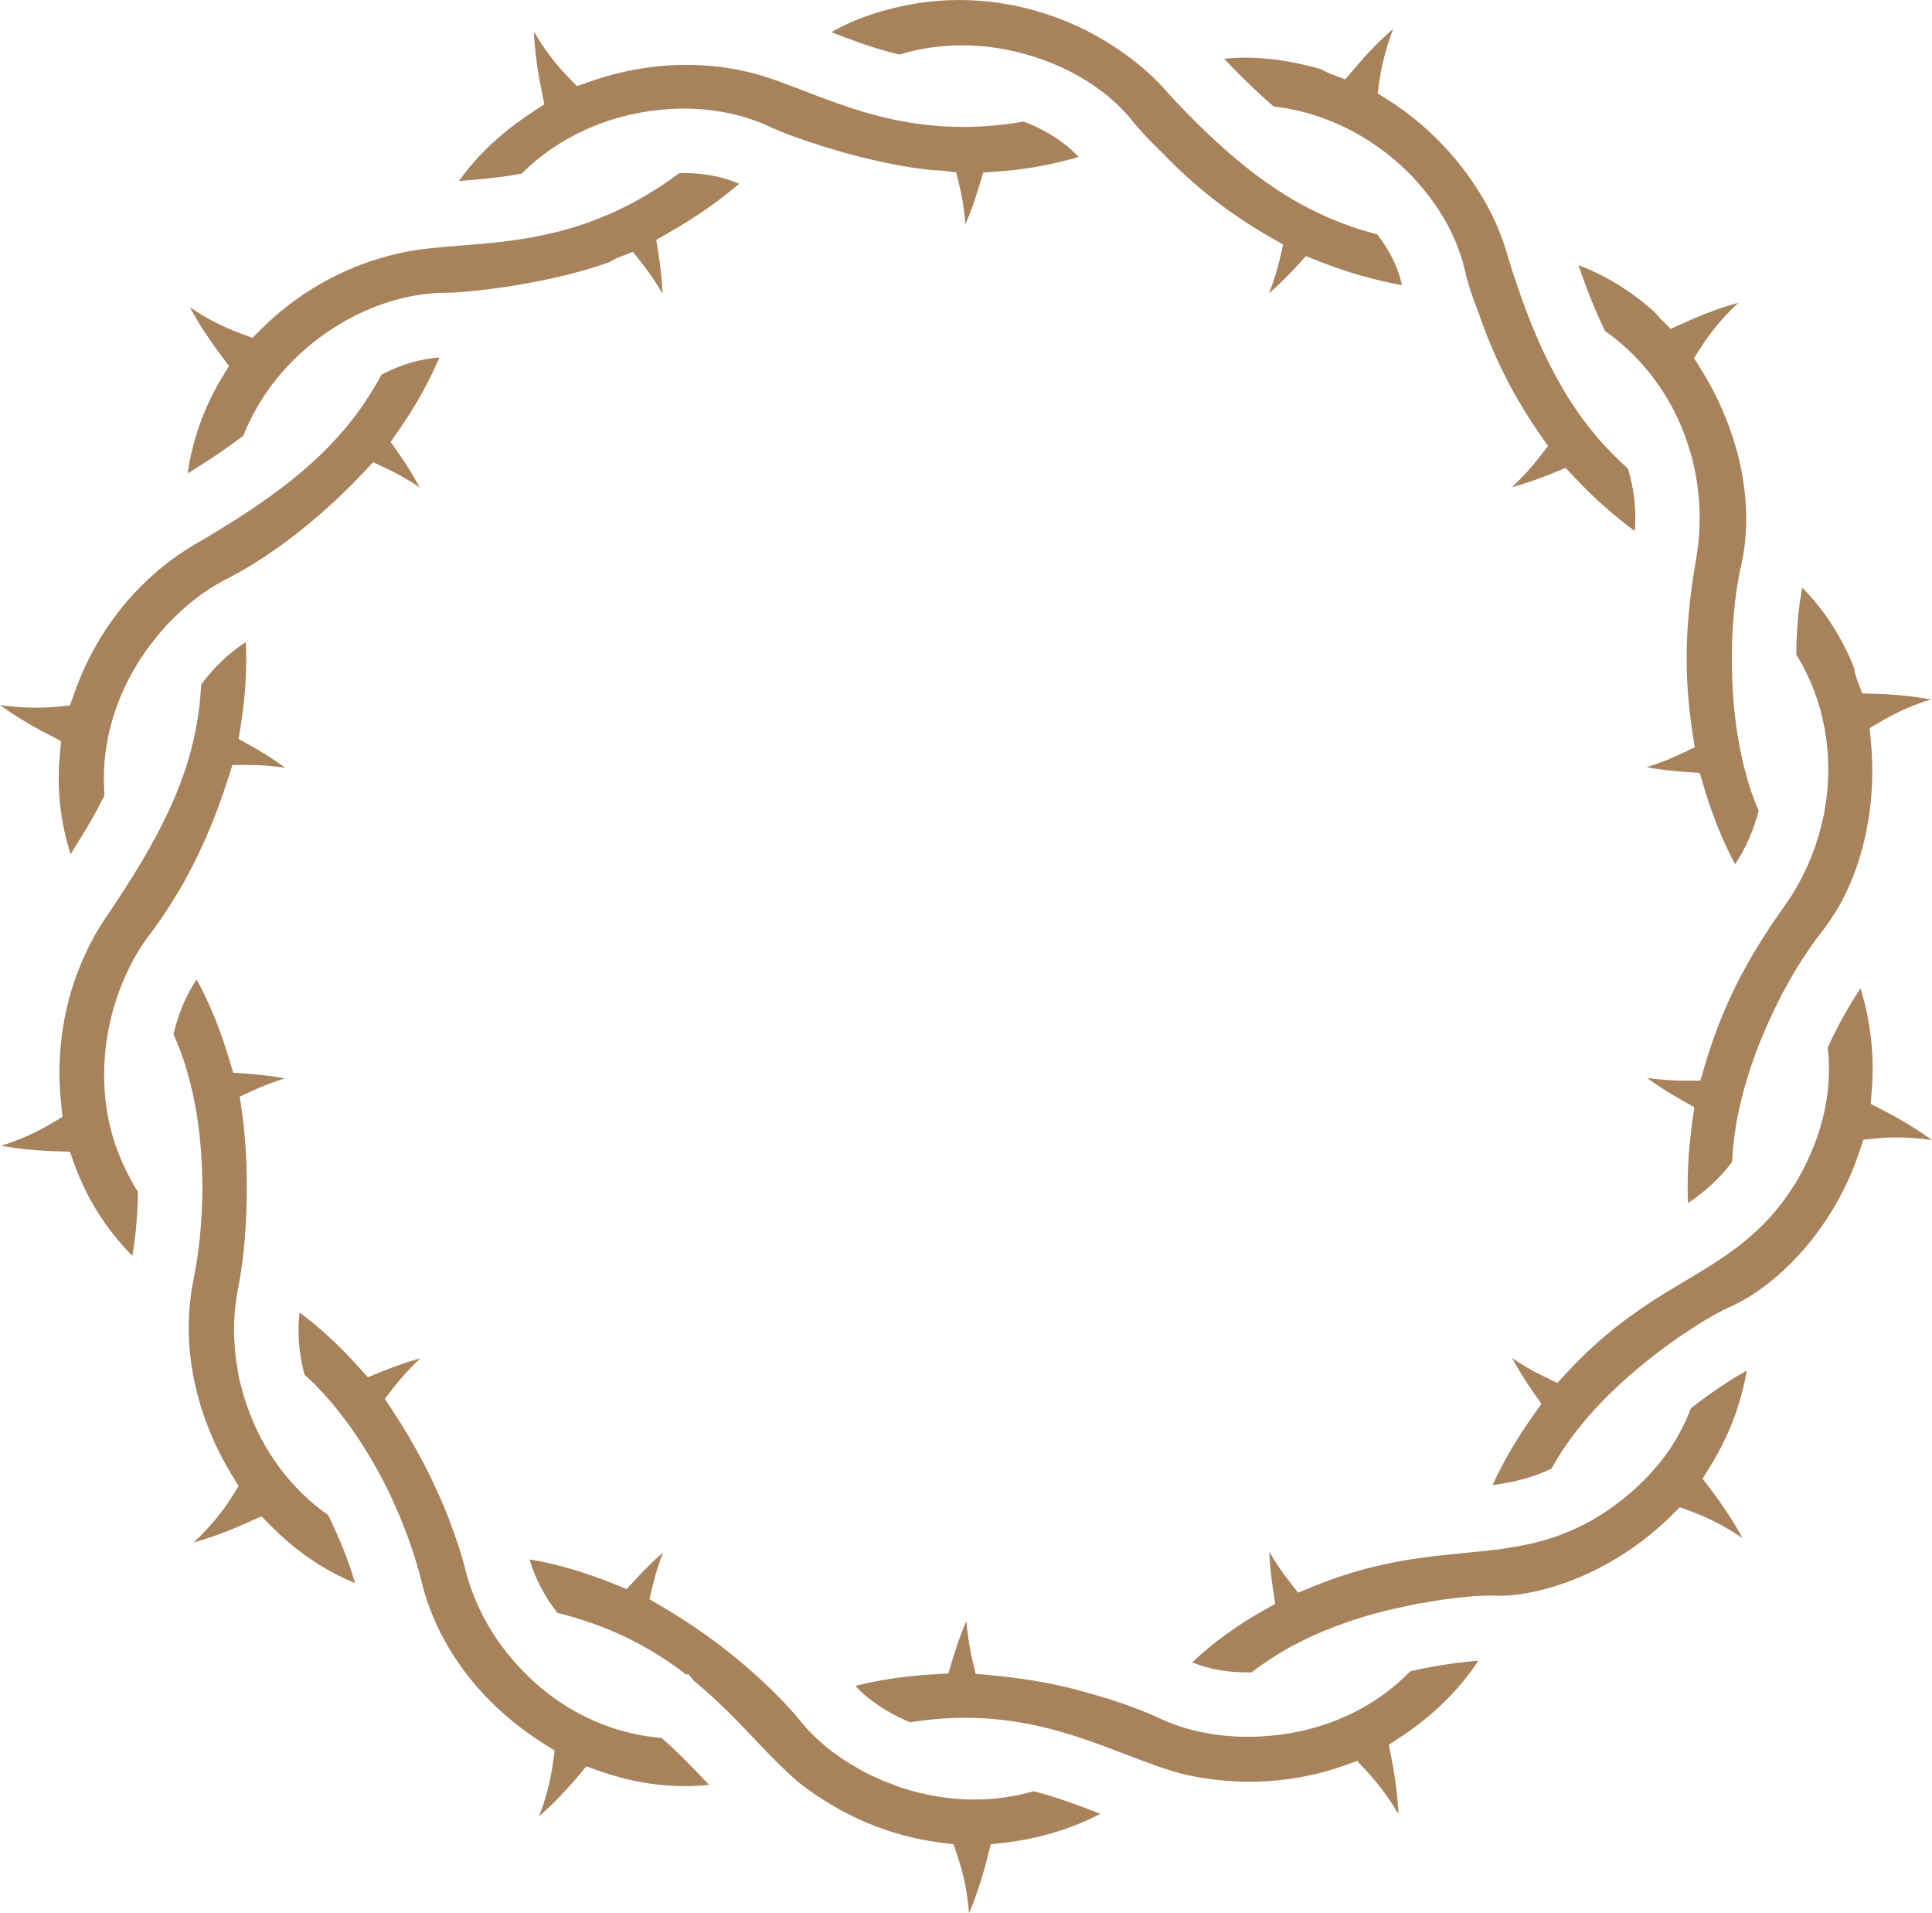 <svg version="1.1" id="图层_1" x="0px" y="0px" width="191.367px" height="189.465px" viewBox="0 0 191.367 189.465" enable-background="new 0 0 191.367 189.465" xml:space="preserve" xmlns="http://www.w3.org/2000/svg" xmlns:xlink="http://www.w3.org/1999/xlink" xmlns:xml="http://www.w3.org/XML/1998/namespace">
  <path fill="#A8825B" d="M89.082,5.402c-2.418-0.568-4.613-1.398-6.738-2.215c2.371-1.354,5.158-2.295,8.426-2.852
	C92.178,0.113,93.611,0,95.029,0c5.811,0,11.635,1.9,16.406,5.357c1.672,1.201,3.094,2.492,4.229,3.836l0.174-0.146l-0.166,0.16
	c2.797,3.01,5.184,5.285,7.51,7.158c4.236,3.424,8.457,5.611,13.229,6.846c1.25,1.602,2.092,3.316,2.449,4.998
	c0.002,0.01,0.004,0.018,0.006,0.027c-2.77-0.494-5.484-1.275-8.227-2.363l-1.279-0.506l-0.932,1.012
	c-0.941,1.025-1.857,1.92-2.73,2.67c0.521-1.318,0.855-2.506,1.059-3.379l0.34-1.449l-1.291-0.74
	c-3.713-2.135-6.846-4.52-9.865-7.516l-0.039-0.039c-0.232-0.23-0.455-0.447-0.65-0.668l-0.057-0.063l-0.061-0.057
	c-1.578-1.498-2.619-2.727-2.754-2.902c-2.287-2.971-5.848-5.326-10.016-6.629c-2.313-0.742-4.693-1.119-7.074-1.119
	C93.152,4.488,91.068,4.795,89.082,5.402z M22.682,36.244l-0.697,1.154c-1.77,2.922-2.908,6.104-3.402,9.494
	c2.262-1.395,4.008-2.58,5.516-3.742c1.756-4.445,5.057-8.311,9.35-10.926c3.365-2.08,7.178-3.23,10.723-3.23
	c0.803,0,2.689-0.131,5.369-0.5c2.361-0.338,6.914-1.117,10.752-2.514l0.029-0.01l0.031-0.01c0.027-0.012,0.125-0.068,0.195-0.109
	c0.189-0.107,0.447-0.256,0.777-0.383l1.371-0.521l0.91,1.152c0.566,0.715,1.303,1.736,2.02,2.99
	c-0.045-1.195-0.182-2.525-0.41-3.965l-0.217-1.367l1.201-0.686c2.635-1.502,5.014-3.156,7.01-4.869
	c-1.59-0.697-3.477-1.064-5.486-1.064c-0.141,0-0.285,0.002-0.432,0.006c-4.021,2.994-8.256,4.965-12.928,6.018
	c-3.141,0.721-6.098,0.951-8.705,1.154c-2.166,0.17-4.211,0.33-6.002,0.744c-0.469,0.098-0.836,0.186-1.162,0.277
	c-4.723,1.242-9.068,3.738-12.59,7.223l-0.902,0.893l-1.191-0.438c-1.768-0.648-3.471-1.537-5.01-2.596
	c0.768,1.441,1.799,3.041,3.074,4.744L22.682,36.244z M10.615,102.686c0.596-3.641,2.012-7.131,3.986-9.836l0.018-0.025l0.02-0.023
	c1.051-1.352,2.107-2.928,3.141-4.684c1.871-3.168,3.529-6.957,4.797-10.965l0.439-1.391l1.461-0.006h0.078
	c1.262,0,2.504,0.096,3.705,0.281c-0.977-0.719-2.121-1.451-3.412-2.178l-1.215-0.682l0.219-1.373
	c0.457-2.887,0.621-5.553,0.498-8.213c-1.582,0.996-3.127,2.457-4.424,4.197c-0.215,4.338-1.262,8.371-3.273,12.637
	c-1.436,3.074-3.354,6.307-6.412,10.805c-0.691,1.047-1.326,2.203-1.869,3.416c-2.063,4.508-2.861,9.58-2.314,14.686l0.137,1.273
	l-1.1,0.656c-1.561,0.934-3.258,1.68-4.988,2.209c1.576,0.297,3.416,0.482,5.453,0.543l1.355,0.039l0.465,1.275
	c1.244,3.42,3.166,6.453,5.729,9.051c0.338-2.004,0.529-4.189,0.553-6.34c-0.463-0.734-0.9-1.541-1.305-2.404
	C10.49,111.801,9.885,107.313,10.615,102.686z M69.92,176.43c-1.373-1.438-2.789-2.922-4.389-4.313
	c-5.367-0.438-10.387-2.949-14.201-7.121c-2.494-2.703-4.289-5.938-5.186-9.348l-0.01-0.031l-0.006-0.031
	c-0.297-1.291-0.898-3.145-1.74-5.361c-1.363-3.482-3.313-7.215-5.482-10.494l-0.793-1.199l0.885-1.135
	c0.604-0.773,1.492-1.811,2.641-2.873c-1.193,0.322-2.504,0.771-3.906,1.342l-1.299,0.525l-0.939-1.041
	c-1.896-2.104-3.846-3.9-5.82-5.369c-0.24,2.01-0.074,4.111,0.488,6.16c0.352,0.314,0.684,0.631,0.977,0.914l0.018,0.018l0.02,0.02
	c2.393,2.434,4.563,5.438,6.445,8.928c1.846,3.438,3.336,7.305,4.201,10.893c0.406,1.596,1.004,3.178,1.818,4.811
	c2.193,4.334,5.725,8.125,10.207,10.955l1.088,0.688l-0.174,1.273c-0.244,1.793-0.721,3.574-1.383,5.246
	c1.211-1.043,2.498-2.357,3.811-3.902l0.893-1.053l1.301,0.463c2.795,0.992,5.635,1.494,8.439,1.494c0.807,0,1.611-0.043,2.41-0.127
	c-0.043-0.045-0.086-0.092-0.127-0.137L69.92,176.43z M125.75,171.906c-0.705,0.064-1.432,0.098-2.15,0.098
	c-3.139,0-6.213-0.637-8.652-1.791c-1.201-0.582-3.045-1.289-5.076-1.945c-0.918-0.279-2.021-0.596-3.441-0.984
	c-2.482-0.635-5.307-1.105-8.359-1.389l-1.436-0.135l-0.328-1.404c-0.221-0.951-0.469-2.285-0.582-3.832
	c-0.492,1.125-0.959,2.422-1.389,3.863l-0.4,1.346l-1.402,0.08c-2.855,0.162-5.469,0.549-7.807,1.152
	c1.281,1.402,3.236,2.701,5.418,3.602c1.832-0.295,3.662-0.445,5.443-0.445c2.328,0,4.613,0.246,6.984,0.75
	c3.309,0.719,6.139,1.805,8.877,2.854c2.033,0.781,3.957,1.518,5.834,1.994c0.379,0.082,0.744,0.16,1.109,0.236
	c1.809,0.328,3.625,0.494,5.398,0.494c3.227,0,6.391-0.545,9.404-1.615l1.232-0.439l0.895,0.955
	c0.746,0.793,2.027,2.293,3.193,4.313c-0.061-1.619-0.293-3.488-0.695-5.555l-0.258-1.322l1.127-0.736
	c3.197-2.084,5.875-4.717,7.742-7.58c-1.441,0.105-3.906,0.389-6.746,1.043C136.137,169.182,131.215,171.445,125.75,171.906z
	 M166.91,43.193c1.428,3.879,1.809,8.074,1.098,12.129c-0.309,1.756-0.525,3.314-0.666,4.762c-0.449,4.227-0.354,8.178,0.299,12.453
	l0.225,1.465l-1.338,0.641c-1.119,0.537-2.273,0.984-3.432,1.336c1.076,0.199,2.359,0.363,3.881,0.471l1.389,0.096l0.393,1.336
	c0.807,2.752,1.848,5.334,3.102,7.711c1.059-1.596,1.857-3.412,2.332-5.301c-0.264-0.615-0.502-1.236-0.715-1.85
	c-1.518-4.523-1.885-9.166-1.926-12.268c-0.07-3.682,0.266-7.402,0.92-10.195c0.418-1.848,0.57-3.852,0.453-5.939
	c-0.246-4.508-1.828-9.299-4.457-13.496l-0.672-1.074l0.682-1.066c1.039-1.623,2.311-3.123,3.721-4.42
	c-1.641,0.443-3.49,1.125-5.461,2.018l-1.258,0.57l-0.979-0.975c-0.146-0.145-0.283-0.307-0.42-0.471
	c-0.059-0.068-0.113-0.143-0.178-0.203c-2.33-2.09-4.822-3.629-7.555-4.662c0.871,2.541,1.729,4.66,2.635,6.525
	C162.555,35.277,165.357,38.953,166.91,43.193z M0,69.816c1.332,0.982,2.969,1.984,4.854,2.959l1.199,0.619L5.926,74.74
	c-0.314,3.328,0.043,6.627,1.063,9.852c1.426-2.223,2.492-4.068,3.361-5.814c-0.041-0.602-0.061-1.16-0.061-1.697
	c0-4.07,1.252-8.162,3.621-11.834l0.055-0.082l0.061-0.076c0.027-0.035,0.053-0.076,0.08-0.117c0.039-0.059,0.078-0.117,0.119-0.176
	l0.033-0.049c0.158-0.238,0.338-0.506,0.564-0.785c0.348-0.477,0.734-0.961,1.215-1.521l0.023-0.025l0.023-0.027
	c0.063-0.066,0.123-0.135,0.184-0.205c0.129-0.145,0.258-0.289,0.395-0.43c0.086-0.098,0.162-0.168,0.207-0.207l0.225-0.227
	c0.084-0.1,0.176-0.193,0.275-0.275c0.178-0.18,0.35-0.346,0.531-0.514l0.035-0.031l0.035-0.031l0.111-0.094l0.15-0.127
	c0.385-0.352,0.729-0.641,1.08-0.902l0.047-0.035c0.008-0.006,0.016-0.012,0.023-0.018c0.375-0.305,0.73-0.559,1.082-0.775
	l0.031-0.021c0.285-0.197,0.58-0.402,0.934-0.594l0.172-0.102c0.135-0.078,0.27-0.158,0.412-0.236l0.055-0.039l0.197-0.098
	c0.258-0.119,0.508-0.256,0.764-0.395l0.211-0.113c0.348-0.186,0.691-0.385,1.035-0.584c3.893-2.266,8.049-5.643,11.697-9.508
	l0.996-1.057l1.313,0.621c0.867,0.41,2.043,1.033,3.303,1.893c-0.561-1.053-1.262-2.189-2.092-3.383l-0.795-1.143l0.795-1.143
	c1.672-2.4,2.984-4.742,4.031-7.211c-1.846,0.115-3.84,0.705-5.727,1.695c-2.818,5.25-6.813,9.336-13.234,13.568
	c-0.965,0.646-2.066,1.34-3.453,2.18l-0.033,0.021l-0.035,0.018c-0.172,0.096-0.346,0.203-0.521,0.311
	c-0.148,0.09-0.297,0.182-0.443,0.268l-0.027,0.016l-0.029,0.016c-0.275,0.148-0.545,0.313-0.814,0.473l-0.182,0.109
	c-0.078,0.055-0.16,0.102-0.244,0.143c-1.283,0.805-2.486,1.701-3.572,2.666c-3.531,3.111-6.244,7.178-7.852,11.768l-0.42,1.201
	l-1.268,0.127c-0.689,0.07-1.41,0.105-2.139,0.105C2.637,70.088,1.404,70.031,0,69.816z M191.367,112.91
	c-1.342-0.988-2.99-1.996-4.889-2.979l-1.182-0.609l0.105-1.326c0.275-3.422-0.1-6.814-1.113-10.127
	c-1.006,1.508-2.178,3.531-3.25,5.873c0.5,4.336-0.506,8.74-2.992,13.102l-0.023,0.045l-0.027,0.041l-0.096,0.154
	c-0.098,0.156-0.197,0.313-0.305,0.469c-2.971,4.707-6.777,6.979-10.807,9.385c-0.635,0.379-1.281,0.764-1.939,1.168
	c-2.77,1.717-6.078,3.986-9.586,7.768l-1.006,1.086l-1.334-0.645c-1.111-0.541-2.166-1.152-3.146-1.824
	c0.563,1.055,1.264,2.193,2.098,3.389l0.805,1.154l-0.816,1.148c-1.654,2.328-3,4.637-4.021,6.898
	c2.152-0.301,3.988-0.742,5.83-1.635c0.23-0.416,0.477-0.832,0.732-1.24c1.893-3.039,4.605-6.027,8.064-8.879
	c3.713-3.082,7.287-5.189,8.783-5.855c1.607-0.689,3.293-1.793,4.896-3.203c3.592-3.143,6.438-7.465,8.014-12.172l0.412-1.234
	l1.295-0.121c0.654-0.063,1.334-0.094,2.02-0.094C188.771,112.646,189.984,112.701,191.367,112.91z M121.252,5.826
	c1.818,1.906,3.406,3.432,4.912,4.723c5.268,0.582,10.391,3.25,14.146,7.389l0.033,0.037l0.031,0.039l0.049,0.059l0.021,0.029
	l0.035,0.035c0.137,0.148,0.268,0.305,0.398,0.459l0.16,0.188l0.023,0.029l0.025,0.029c0.18,0.227,0.355,0.451,0.527,0.676
	l0.098,0.133c0.141,0.191,0.279,0.381,0.406,0.57c0.164,0.232,0.33,0.467,0.479,0.717c0.334,0.51,0.613,0.984,0.85,1.445
	l0.154,0.307c0.07,0.139,0.141,0.279,0.207,0.42l0.074,0.158c0.092,0.197,0.188,0.404,0.266,0.594
	c0.254,0.584,0.494,1.256,0.725,2.02l0.01,0.035l0.01,0.035l0.092,0.367c0.037,0.148,0.074,0.297,0.113,0.439l0.07,0.256v0.078
	c0.002,0.01,0.004,0.018,0.006,0.027c0.098,0.406,0.387,1.426,0.873,2.799c0.068,0.166,0.133,0.328,0.201,0.502l0.094,0.236
	l0.02,0.051l0.018,0.051c1.523,4.5,3.469,8.379,6.119,12.209l0.836,1.209l-0.902,1.16c-0.611,0.783-1.516,1.84-2.684,2.92
	c1.236-0.332,2.598-0.799,4.059-1.396l1.266-0.518l0.941,0.994c1.908,2.016,3.861,3.752,5.92,5.258
	c0.16-2.088-0.07-4.195-0.684-6.195c-3.041-2.701-5.41-5.791-7.428-9.678c-0.594-1.092-1.18-2.34-1.879-4.012
	c-0.068-0.166-0.121-0.297-0.174-0.428c-0.09-0.217-0.18-0.436-0.268-0.668c-0.445-1.115-0.883-2.316-1.289-3.535
	c-0.068-0.221-0.129-0.393-0.188-0.566c-0.082-0.234-0.164-0.471-0.234-0.705l-0.074-0.232c-0.086-0.275-0.172-0.549-0.252-0.83
	l-0.029-0.059l-0.057-0.217c-0.107-0.418-0.254-0.865-0.406-1.324c-1.895-5.563-6.164-10.879-11.42-14.209l-1.096-0.693l0.188-1.285
	c0.154-1.061,0.523-2.961,1.355-5.098c-1.219,1.049-2.518,2.375-3.842,3.934l-0.906,1.064l-1.313-0.484
	c-0.322-0.119-0.592-0.26-0.809-0.371c-0.16-0.084-0.299-0.156-0.393-0.186c-2.586-0.73-5.063-1.107-7.328-1.107
	C122.678,5.709,121.961,5.748,121.252,5.826z M180.76,80.113c-0.014,0.102-0.033,0.203-0.055,0.305l-0.006,0.021l-0.008,0.102
	l-0.035,0.152l-0.039,0.156c-0.014,0.057-0.027,0.113-0.039,0.168l-0.01,0.047l-0.012,0.045l-0.033,0.135l-0.051,0.213
	c-0.066,0.291-0.141,0.596-0.232,0.912c-0.076,0.305-0.174,0.627-0.289,0.959c-0.111,0.387-0.25,0.787-0.416,1.191
	c-0.135,0.352-0.271,0.707-0.428,1.061c-0.143,0.34-0.328,0.709-0.477,1.006c-0.197,0.41-0.398,0.791-0.6,1.139
	c-0.1,0.184-0.232,0.406-0.365,0.625l-0.186,0.311l-0.016,0.029l-0.02,0.027c-0.158,0.252-0.324,0.494-0.496,0.74l-0.16,0.23
	c-0.527,0.742-1.02,1.455-1.482,2.15l-0.805,1.254c-2.51,3.955-4.309,7.928-5.652,12.496l-0.42,1.428l-1.488,0.008h-0.125
	c-0.936,0-2.225-0.057-3.688-0.279c1.002,0.738,2.18,1.494,3.512,2.244l1.189,0.67l-0.191,1.352c-0.41,2.918-0.553,5.604-0.43,8.143
	c1.66-1.145,3.111-2.395,4.363-4.098c0.023-0.66,0.08-1.363,0.174-2.133c0.398-3.334,1.412-6.984,2.932-10.557
	c0.09-0.23,0.195-0.471,0.314-0.715c0.18-0.424,0.363-0.848,0.58-1.285c0.178-0.398,0.371-0.777,0.547-1.121
	c0.041-0.104,0.092-0.203,0.15-0.301c0.172-0.35,0.365-0.74,0.588-1.119c0.004-0.01,0.014-0.023,0.023-0.043
	c0.1-0.184,0.201-0.363,0.303-0.541c0.09-0.16,0.18-0.318,0.264-0.475c0.061-0.113,0.115-0.203,0.172-0.285l0.178-0.301
	c0.123-0.209,0.244-0.414,0.365-0.611c0.348-0.561,0.74-1.154,1.23-1.857c0.076-0.105,0.125-0.176,0.174-0.246
	c0.055-0.078,0.109-0.158,0.166-0.236c0.066-0.1,0.152-0.223,0.264-0.352c0.059-0.08,0.115-0.158,0.174-0.23
	c0.053-0.072,0.105-0.141,0.158-0.207l0.066-0.088l0.064-0.096l0.068-0.08c0.133-0.156,0.252-0.316,0.365-0.475
	c0.057-0.08,0.125-0.182,0.195-0.285l0.115-0.168l0.701-1.068c2.76-4.602,4.002-10.721,3.41-16.797l-0.123-1.264l1.09-0.648
	c1.561-0.932,3.254-1.676,4.979-2.205c-1.578-0.295-3.424-0.486-5.471-0.551l-1.328-0.041l-0.475-1.242
	c-0.146-0.383-0.227-0.74-0.289-1.029c-0.043-0.188-0.086-0.383-0.125-0.475c-1.268-3.045-2.904-5.553-5.053-7.723
	c-0.365,1.873-0.576,4.203-0.594,6.611C180.678,69.27,181.684,74.676,180.76,80.113z M96.516,178.217
	c-2.475,0-4.971-0.414-7.418-1.232l-0.033-0.012l-0.033-0.012c-0.111-0.041-0.209-0.082-0.295-0.121l-0.086-0.033
	c-0.15-0.057-0.301-0.115-0.445-0.176c-0.398-0.125-0.791-0.283-1.193-0.48c-0.438-0.186-0.883-0.395-1.293-0.611l-0.246-0.131
	c-0.23-0.121-0.488-0.258-0.76-0.439c-0.736-0.414-1.367-0.822-1.92-1.246c-0.191-0.119-0.387-0.26-0.582-0.42
	c-0.465-0.365-0.914-0.771-1.313-1.129l-0.057-0.051c-0.164-0.148-0.316-0.305-0.463-0.455l-0.146-0.15l-0.07-0.07l-0.066-0.053
	l-0.131-0.146c-0.203-0.234-0.406-0.469-0.598-0.697l-0.035-0.043l-0.031-0.043c-0.289-0.385-0.715-0.854-1.209-1.395l-0.148-0.162
	c-1.365-1.477-3.135-3.129-4.975-4.646c-2.123-1.77-4.67-3.545-7.369-5.139l-1.273-0.752l0.346-1.438c0.264-1.1,0.6-2.168,1-3.184
	c-0.852,0.736-1.744,1.609-2.662,2.605l-0.938,1.018l-1.281-0.518c-2.926-1.18-5.68-1.98-8.342-2.424
	c0.531,1.846,1.48,3.668,2.764,5.303c4.816,1.188,8.893,3.137,12.725,6.086h0.273l0.48,0.598c0.633,0.523,1.281,1.088,1.975,1.721
	l0.256,0.24c0.172,0.164,0.346,0.326,0.51,0.492c0.131,0.133,0.236,0.23,0.344,0.33c0.105,0.098,0.211,0.195,0.314,0.299
	c0.918,0.904,1.77,1.803,2.594,2.67c0.879,0.928,1.707,1.801,2.547,2.613l1.09,1.039l0.023,0.008l0.309,0.283l0.129,0.119
	c0.082,0.078,0.158,0.154,0.248,0.221l0.023,0.018l0.021,0.018c4.238,3.324,8.992,5.344,14.131,6l1.238,0.158l0.402,1.18
	c0.619,1.816,0.998,3.736,1.133,5.639c0.67-1.541,1.289-3.393,1.82-5.486l0.34-1.334l1.369-0.158
	c3.426-0.396,6.684-1.389,9.479-2.861c-2.061-0.811-4.256-1.623-6.6-2.238C100.502,177.938,98.531,178.217,96.516,178.217z
	 M168.641,146.443l0.723-1.166c1.865-3.012,3.074-6.16,3.658-9.545c-1.076,0.6-3.168,1.869-5.537,3.738
	c-1.473,3.936-4.221,7.32-8.178,10.064l-0.232,0.154c-0.346,0.23-0.703,0.469-1.082,0.684c-0.17,0.113-0.355,0.221-0.535,0.307
	c-0.924,0.506-1.859,0.934-2.857,1.309c-0.316,0.131-0.627,0.234-0.879,0.316c-1.336,0.432-2.719,0.748-4.24,0.971
	c-0.451,0.088-0.973,0.18-1.543,0.217c-0.744,0.092-1.504,0.168-2.279,0.244c-0.625,0.063-1.262,0.125-1.908,0.199
	c-4.021,0.385-8.443,1.037-13.773,3.219l-1.396,0.572l-0.934-1.188c-0.539-0.686-1.238-1.66-1.926-2.857
	c0.043,1.07,0.162,2.324,0.383,3.789l0.207,1.365l-1.203,0.676c-2.625,1.48-4.904,3.137-7.016,5.113
	c1.496,0.648,3.426,1.002,5.492,1.002c0.129,0,0.254,0,0.377-0.002c0.711-0.543,1.459-1.061,2.23-1.543
	c2.883-1.863,6.482-3.371,10.672-4.463c0.701-0.174,1.359-0.322,2.008-0.465c0.18-0.039,0.354-0.076,0.525-0.111
	c0.285-0.059,0.563-0.117,0.836-0.184l0.082-0.021l0.084-0.012c0.273-0.043,0.541-0.082,0.807-0.119l0.221-0.033
	c0.115-0.033,0.264-0.068,0.438-0.086c0.281-0.049,0.545-0.092,0.814-0.123c0.059-0.014,0.109-0.021,0.15-0.029l0.051-0.014
	l0.137-0.02c0.457-0.068,0.896-0.115,1.301-0.158l0.424-0.047l0.113-0.012h0.113c0.027-0.004,0.082-0.016,0.137-0.023l0.064-0.01
	l0.152-0.023h0.154c0.094,0,0.205-0.016,0.342-0.037l0.119-0.02l0.121-0.004l0.6-0.025c0.424-0.018,0.771-0.031,1.029-0.031h0.055
	l0.057,0.002c0.234,0.014,0.475,0.02,0.719,0.02c0.25,0,0.504-0.006,0.764-0.02c4.018-0.223,10.678-2.414,16.201-7.854l0.908-0.895
	l1.195,0.445c1.766,0.658,3.465,1.555,5.004,2.615c-0.779-1.469-1.828-3.088-3.117-4.789L168.641,146.443z M24.486,139.281
	c-0.219-0.594-0.432-1.305-0.609-2.035c-0.016-0.049-0.029-0.098-0.045-0.148l-0.047-0.131l-0.029-0.146
	c-0.123-0.586-0.227-1.172-0.328-1.846l-0.02-0.121c-0.023-0.141-0.047-0.277-0.061-0.43c-0.076-0.598-0.121-1.189-0.135-1.764
	c-0.018-0.217-0.027-0.422-0.027-0.643c-0.016-0.748,0.014-1.523,0.092-2.324c0.063-0.648,0.152-1.289,0.275-1.955
	c0.178-0.857,0.33-1.791,0.459-2.824c0.473-3.686,0.705-9.514-0.051-14.834l-0.211-1.48l1.359-0.621
	c0.863-0.395,1.924-0.822,3.123-1.186c-1.121-0.209-2.377-0.365-3.75-0.461l-1.383-0.098l-0.395-1.328
	c-0.871-2.93-1.951-5.574-3.227-7.9c-1.014,1.482-1.82,3.385-2.291,5.42c0.32,0.713,0.598,1.404,0.844,2.098
	c1.24,3.545,1.914,7.607,2,12.082c0.016,0.279,0.018,0.561,0.018,0.832c0.01,1.205-0.039,2.484-0.143,3.787
	c-0.02,0.453-0.066,0.883-0.107,1.254c-0.125,1.395-0.348,2.877-0.678,4.48c-0.023,0.133-0.047,0.268-0.07,0.4
	c-0.031,0.176-0.063,0.35-0.088,0.512l-0.004,0.029l-0.006,0.027c-0.031,0.178-0.051,0.357-0.07,0.545l-0.031,0.256l-0.109,1.209
	c-0.359,5.352,1.146,11.115,4.246,16.18l0.645,1.053l-0.652,1.049c-0.889,1.426-2.186,3.045-3.795,4.531
	c1.621-0.439,3.453-1.115,5.445-2.014l1.268-0.57l0.977,0.988c2.447,2.479,5.27,4.387,8.295,5.623
	c-0.652-2.225-1.576-4.551-2.678-6.74C28.84,147.477,26.008,143.678,24.486,139.281z M65.463,10.871
	c0.232-0.027,0.512-0.047,0.785-0.066l0.287-0.02l0.031-0.002l0.031-0.002c0.41-0.018,0.756-0.033,1.125-0.033
	c1.881,0,3.756,0.244,5.576,0.723c0.381,0.107,0.732,0.219,1.078,0.34c0.662,0.215,1.34,0.484,1.971,0.781
	c0.039,0.02,0.088,0.043,0.143,0.072l0.059,0.029l0.033,0.016c0.051,0.02,0.096,0.039,0.137,0.057
	c0.037,0.014,0.076,0.029,0.113,0.047l0.088,0.02l0.201,0.096c0.277,0.131,0.688,0.293,1.254,0.496
	c3.426,1.279,9.078,2.932,13.828,3.406c0.174,0.021,0.297,0.023,0.422,0.027c0.23,0.008,0.461,0.018,0.707,0.047l1.391,0.166
	l0.32,1.363c0.221,0.938,0.469,2.256,0.58,3.789c0.484-1.111,0.945-2.387,1.367-3.805l0.396-1.332l1.387-0.094
	c2.674-0.178,5.373-0.662,8.057-1.447c-1.301-1.426-3.225-2.674-5.42-3.502c-2.037,0.35-4.059,0.527-6.016,0.527
	c-5.164,0-9.309-1.223-12.355-2.305c-0.168-0.045-0.309-0.102-0.412-0.15c-0.367-0.125-0.734-0.262-1.098-0.396l-0.457-0.17
	c-0.334-0.129-0.625-0.24-0.912-0.352c-0.297-0.113-0.592-0.227-0.879-0.34c-0.279-0.1-0.555-0.205-0.826-0.309
	c-0.287-0.109-0.572-0.219-0.852-0.316l-0.135-0.049c-0.16-0.059-0.314-0.117-0.465-0.176c-0.924-0.322-2-0.678-3.018-0.9
	c-1.943-0.455-3.943-0.682-5.969-0.682c-3.232,0-6.484,0.566-9.662,1.682L57.15,8.531L56.26,7.615
	c-1.305-1.342-2.447-2.875-3.373-4.492c0.066,1.715,0.32,3.699,0.762,5.873l0.268,1.324l-1.125,0.744
	c-3.127,2.064-5.516,4.293-7.326,6.859c2.01-0.158,4.078-0.328,6.203-0.732C55.266,13.613,60.137,11.375,65.463,10.871z" class="color c1"/>
</svg>